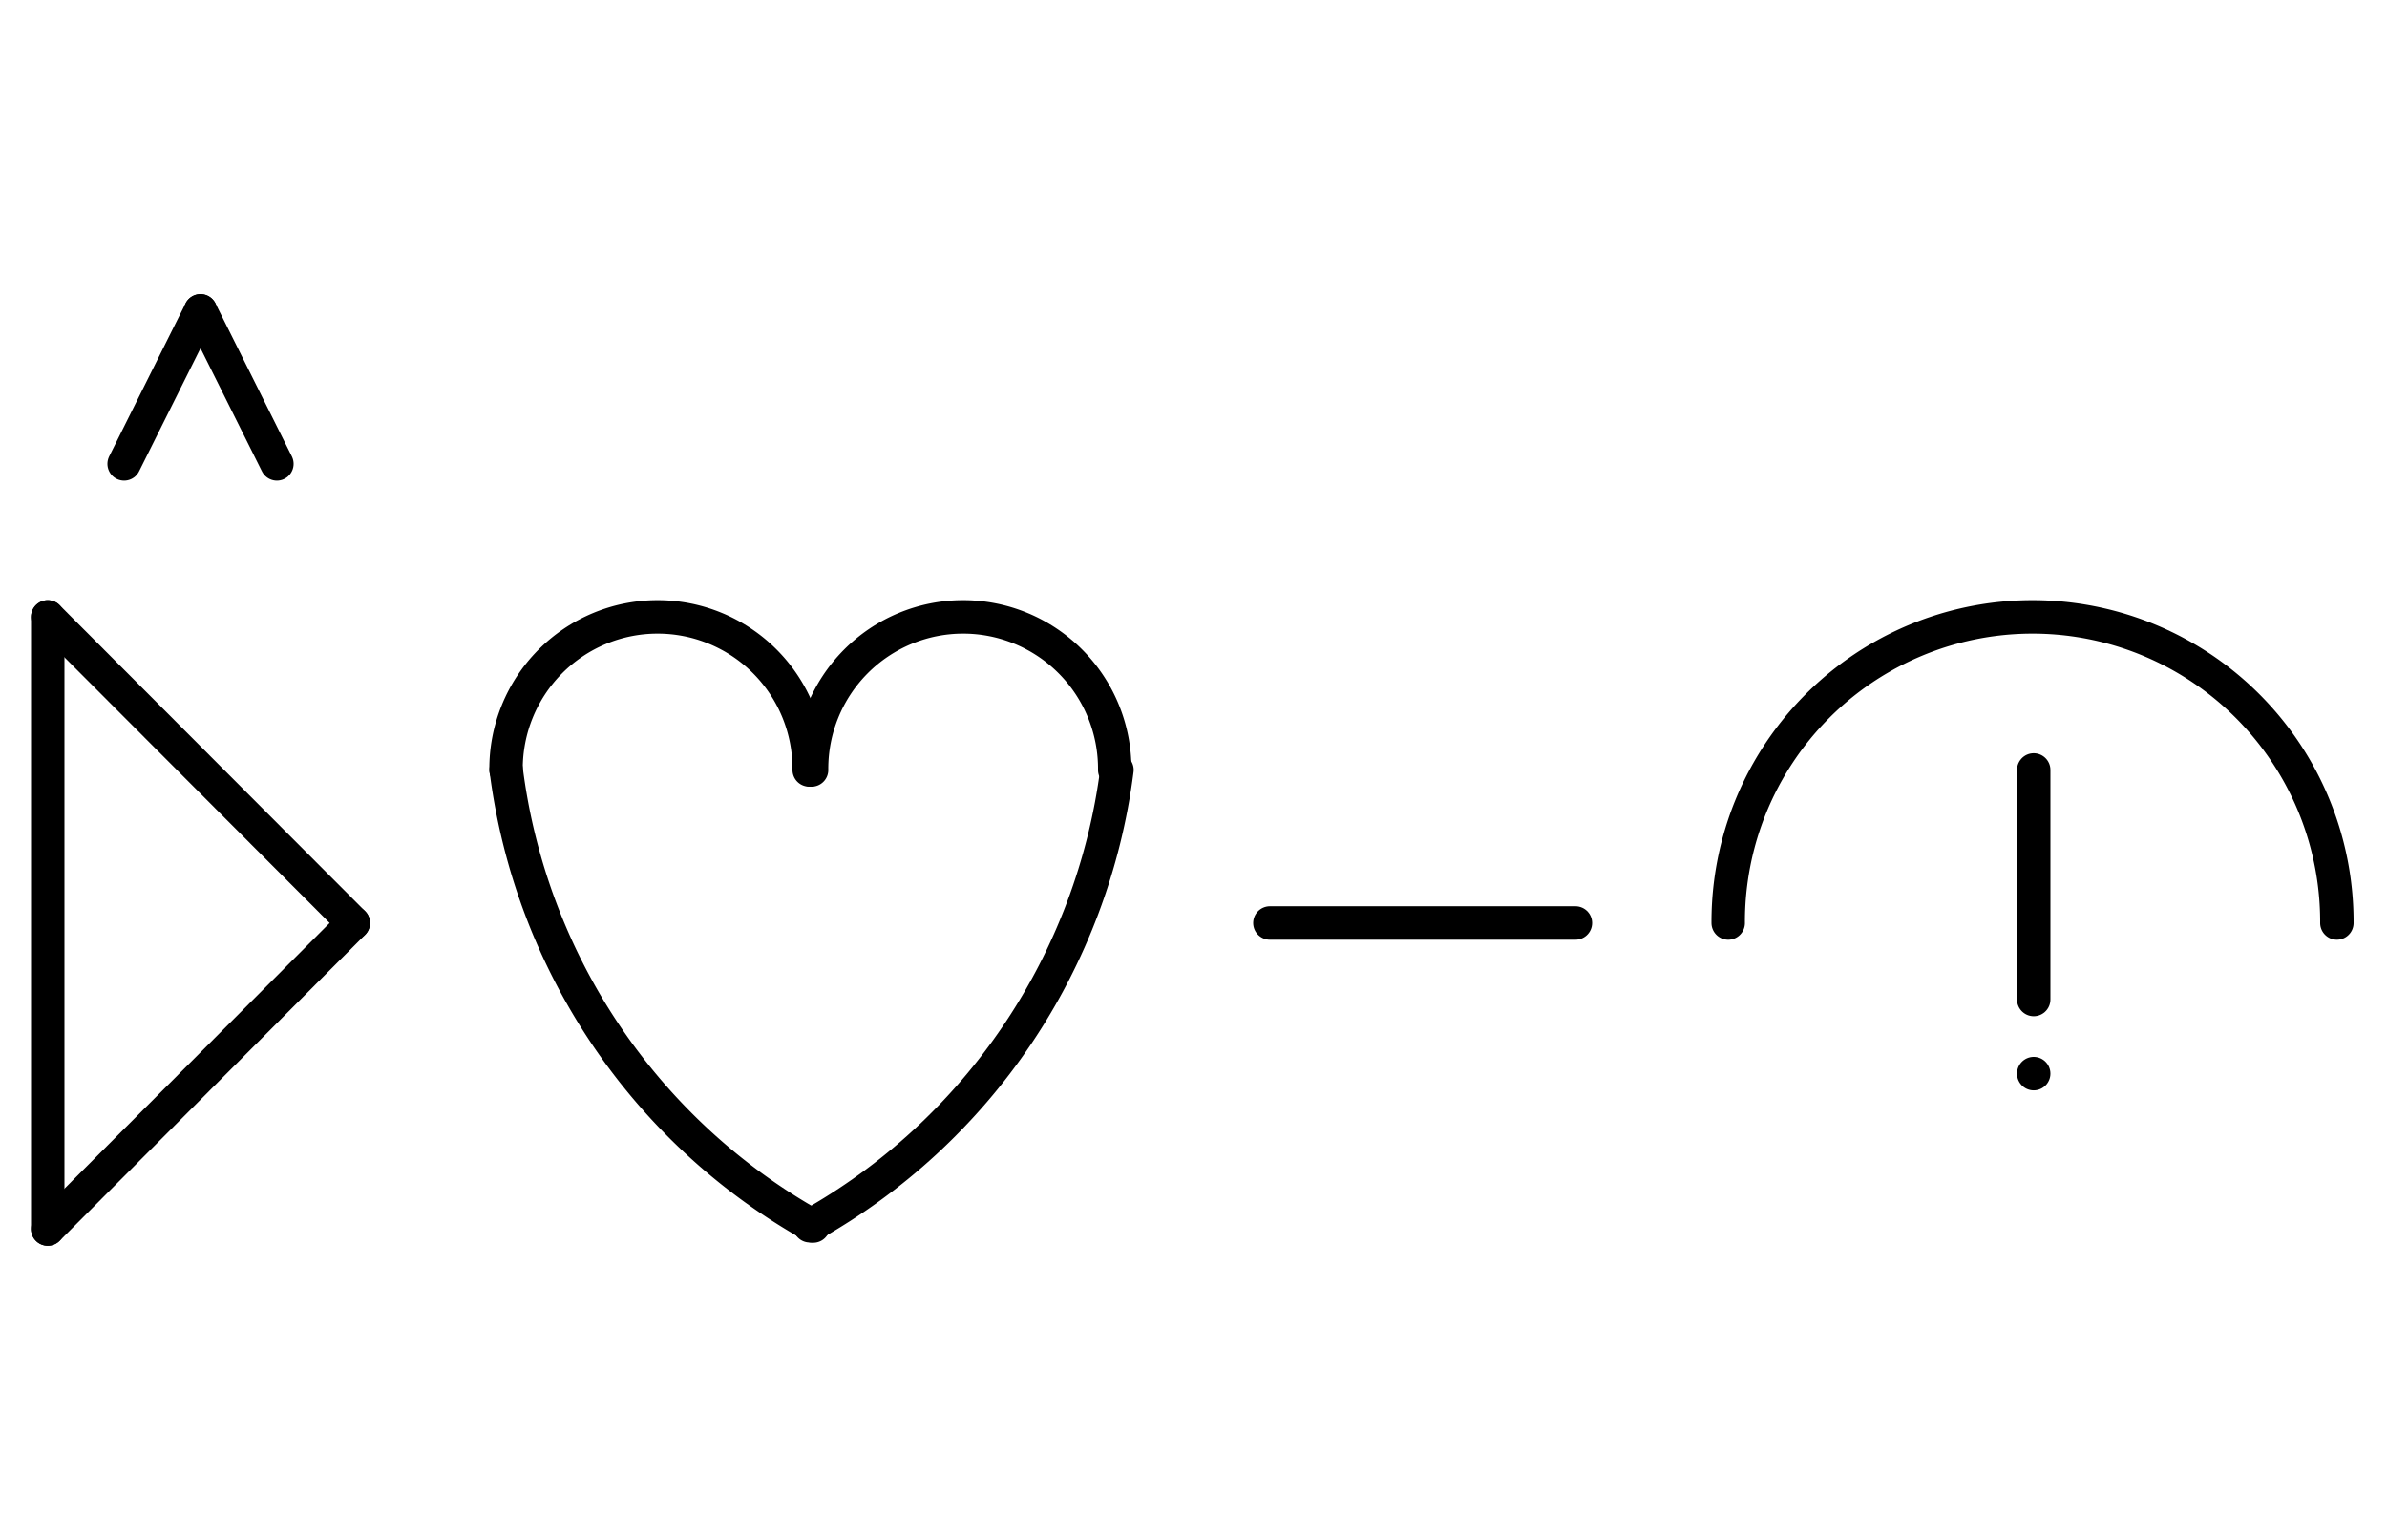 <?xml version="1.0" encoding="UTF-8" standalone="no"?>
<!DOCTYPE svg PUBLIC "-//W3C//DTD SVG 1.0//EN" "http://www.w3.org/TR/2001/REC-SVG-20010904/DTD/svg10.dtd">
<svg xmlns="http://www.w3.org/2000/svg" xmlns:xlink="http://www.w3.org/1999/xlink" fill-rule="evenodd" height="8.958in" preserveAspectRatio="none" stroke-linecap="round" viewBox="0 0 1000 644" width="13.885in">
<style type="text/css">
.brush0 { fill: rgb(255,255,255); }
.pen0 { stroke: rgb(0,0,0); stroke-width: 1; stroke-linejoin: round; }
.font0 { font-size: 11px; font-family: "MS Sans Serif"; }
.pen1 { stroke: rgb(0,0,0); stroke-width: 14; stroke-linejoin: round; }
.brush1 { fill: none; }
.brush2 { fill: rgb(0,0,0); }
.font1 { font-weight: bold; font-size: 16px; font-family: System, sans-serif; }
</style>
<g>
<path class="pen1" d="M 978.999,385.996 A 127.5,127.5 0 1 0 724.001,386" fill="none"/>
<line class="pen1" fill="none" x1="852" x2="852" y1="322" y2="418"/>
<line class="pen1" fill="none" x1="852" x2="852" y1="449" y2="449"/>
<path class="pen1" d="M 212.066,321.991 A 254.5,255.5 0 0 0 340.702,512.734" fill="none"/>
<path class="pen1" d="M 338.998,321.992 A 63.5,63.5 0 1 0 212.002,322" fill="none"/>
<path class="pen1" d="M 466.998,321.992 A 63.5,63.5 0 1 0 340.002,322" fill="none"/>
<path class="pen1" d="M 339.235,512.626 A 255.0,255.5 0 0 0 467.93,321.991" fill="none"/>
<line class="pen1" fill="none" x1="532" x2="660" y1="386" y2="386"/>
<line class="pen1" fill="none" x1="20" x2="20" y1="258" y2="514"/>
<line class="pen1" fill="none" x1="20" x2="148" y1="514" y2="386"/>
<line class="pen1" fill="none" x1="148" x2="20" y1="386" y2="258"/>
<line class="pen1" fill="none" x1="52" x2="84" y1="194" y2="130"/>
<line class="pen1" fill="none" x1="84" x2="116" y1="130" y2="194"/>
</g>
</svg>
